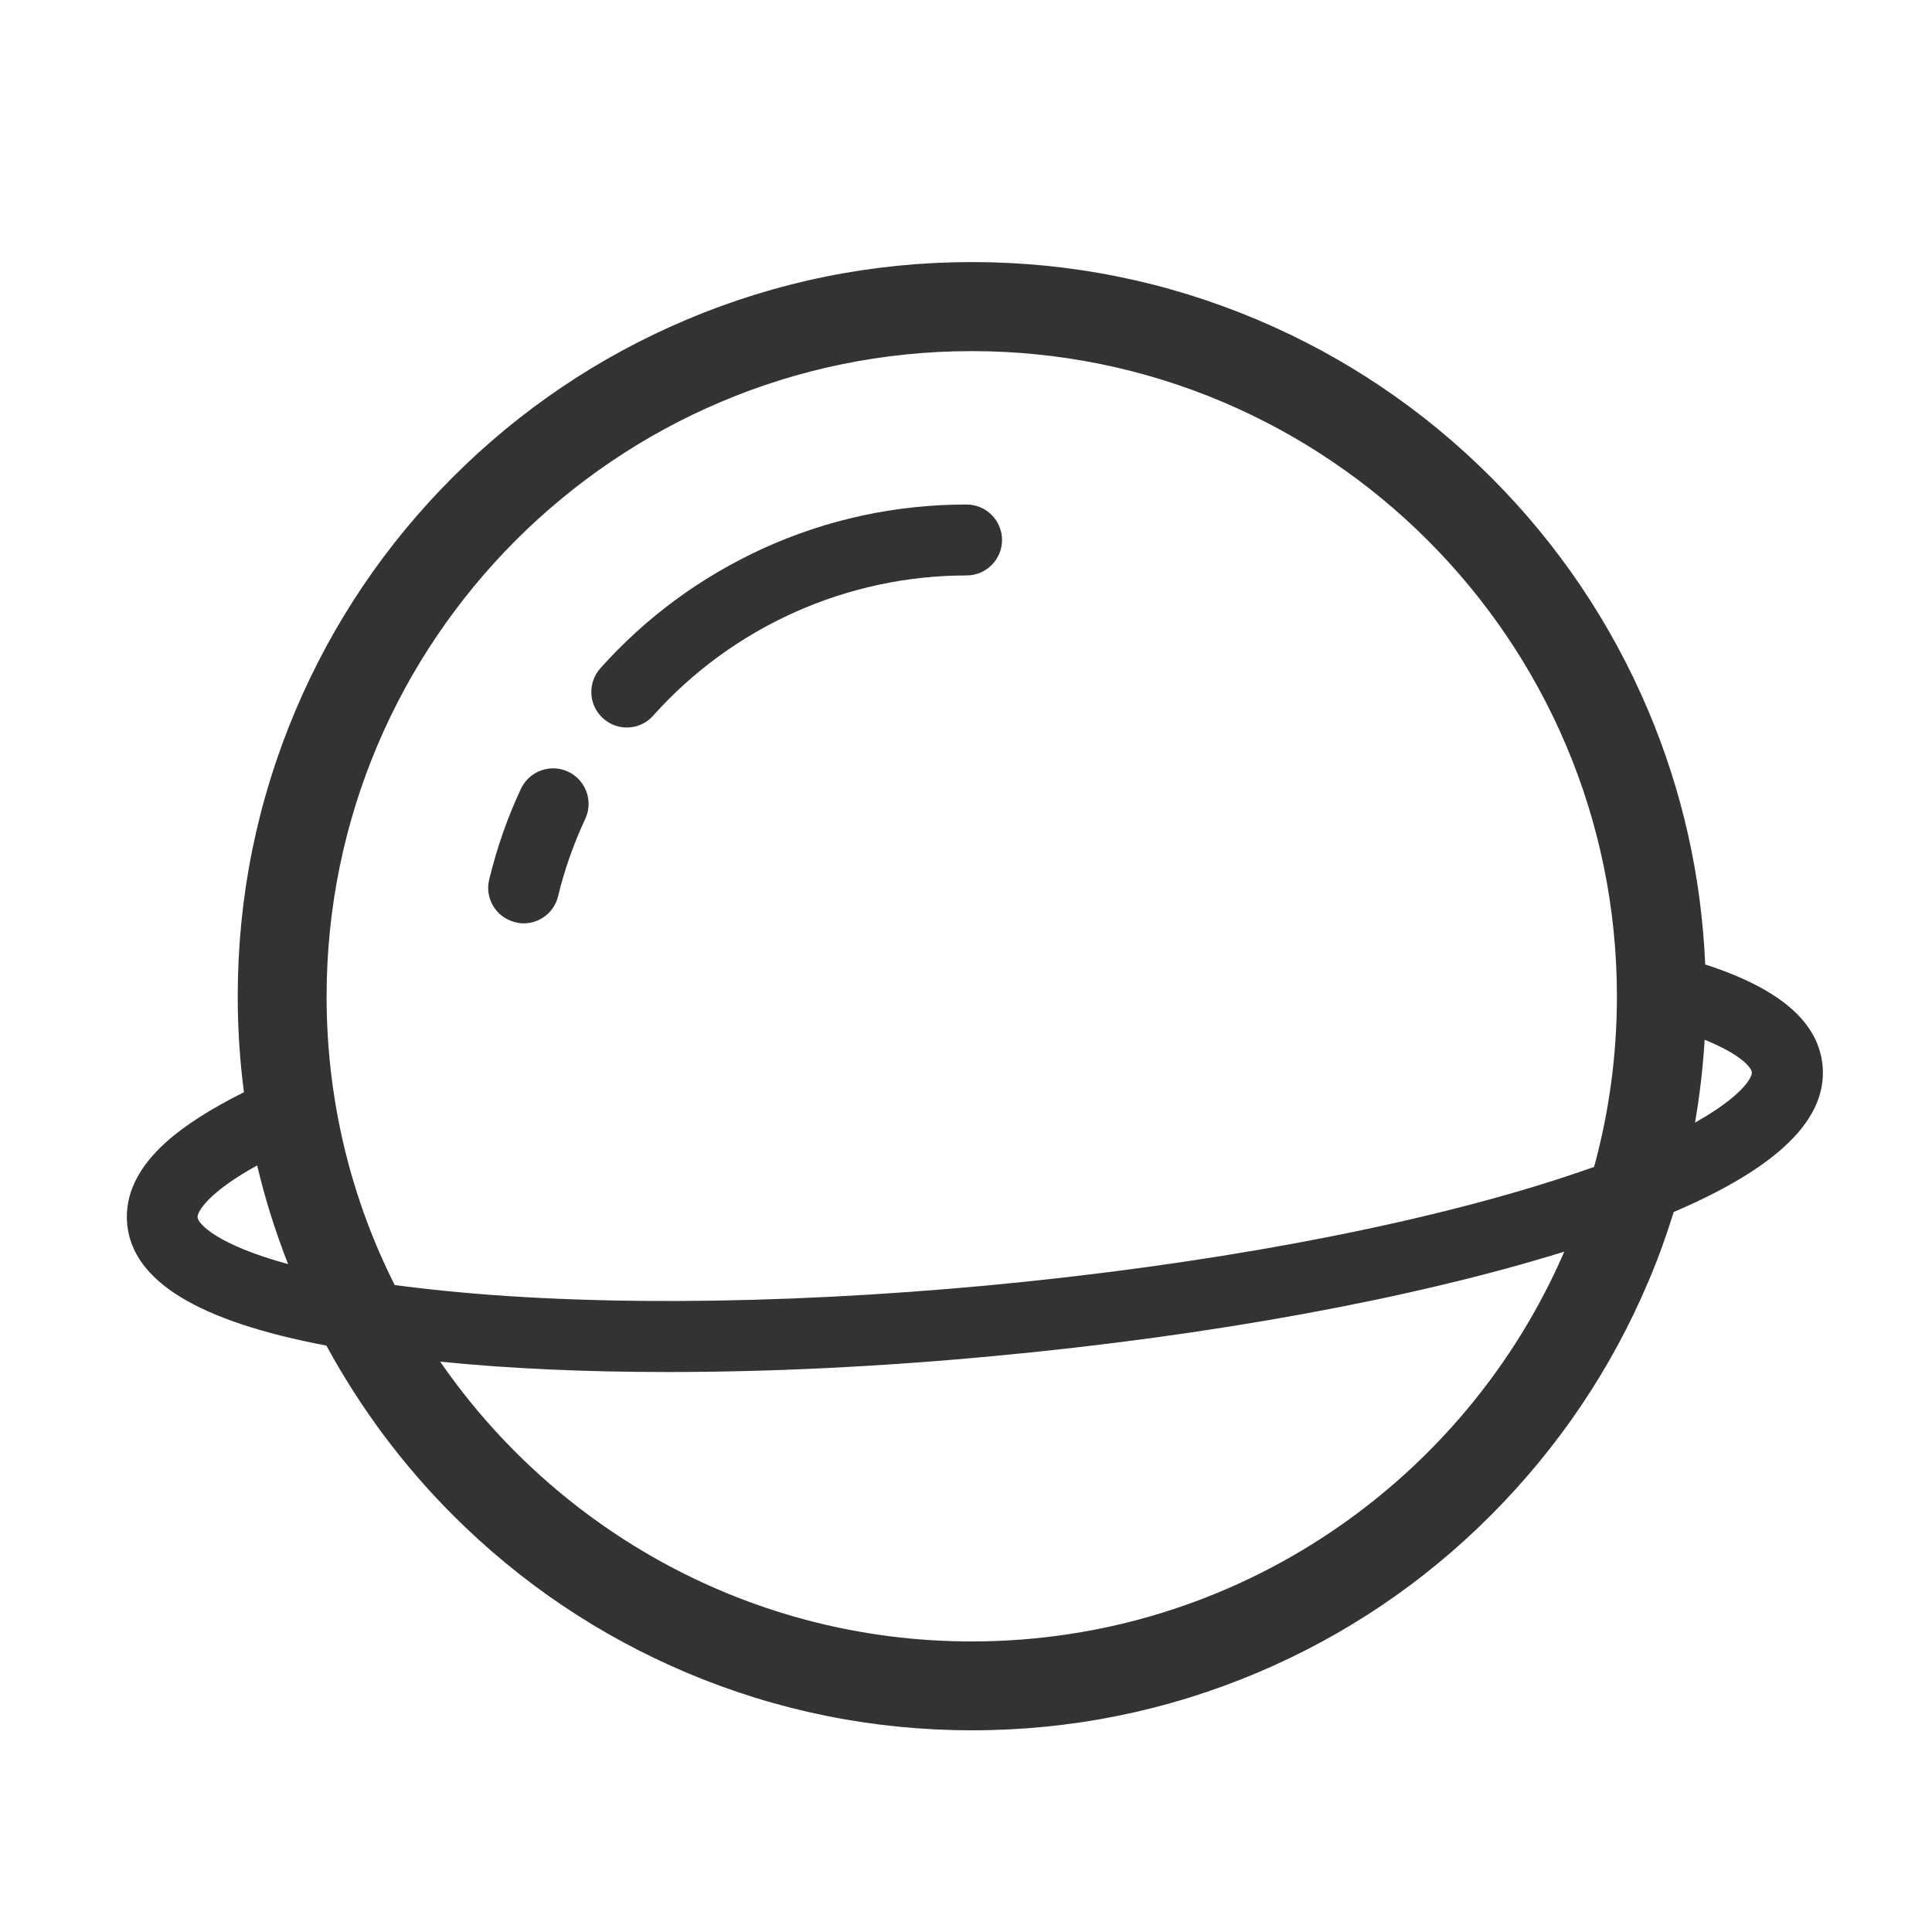 <?xml version="1.0" encoding="utf-8"?>
<!-- Generator: Adobe Illustrator 23.0.0, SVG Export Plug-In . SVG Version: 6.00 Build 0)  -->
<svg version="1.1" id="图层_2" xmlns="http://www.w3.org/2000/svg" xmlns:xlink="http://www.w3.org/1999/xlink" x="0px" y="0px"
	 viewBox="0 0 1024 1024" style="enable-background:new 0 0 1024 1024;" xml:space="preserve">
<style type="text/css">
	.st0{fill:#333333;}
</style>
<path class="st0" d="M966,564.8c-2.2-23.1-22.6-40.8-62.2-53.6c-2-46.6-12.1-91.8-30.2-134.6c-19.6-46.3-47.6-87.9-83.4-123.7
	c-35.8-35.8-77.4-63.8-123.7-83.4c-48-20.3-98.9-30.6-151.4-30.6c-52.5,0-103.4,10.3-151.4,30.6c-46.3,19.6-87.9,47.6-123.7,83.4
	c-35.8,35.8-63.8,77.4-83.4,123.7c-20.3,48-30.6,98.9-30.6,151.4c0,17.1,1.1,34.2,3.3,50.9c-17.4,8.7-31.3,17.5-41.2,26.4
	c-15.2,13.6-22.1,28.2-20.7,43.4c2.8,30.3,37.5,51.6,105.6,64.5c17.9,32.9,40.3,63.1,67.1,89.9c35.8,35.8,77.4,63.8,123.7,83.4
	c48,20.3,98.9,30.6,151.4,30.6s103.4-10.3,151.4-30.6c46.3-19.6,87.9-47.6,123.6-83.4c35.7-35.8,63.8-77.4,83.4-123.7
	c5.2-12.1,9.6-24.5,13.5-37C942.7,618.6,968.6,593,966,564.8L966,564.8z M515,186.1c188.6,0,342,153.4,342,342
	c0,31.2-4.2,61.6-12.1,90.4c-7.2,2.5-15,5.2-23.3,7.8c-78.5,24.8-184.3,44.3-298,55c-113.7,10.6-221.4,11-303.1,1.2
	c-3.9-0.5-7.6-0.9-11.3-1.4c-23.2-46-36.1-98-36.1-152.9C173.1,339.5,326.5,186.1,515,186.1L515,186.1z M104.7,645.3
	c-0.3-2.9,5.6-13.3,31.6-27.6c4.2,17.8,9.7,35.2,16.4,52.3C115.2,659.8,105.1,648.7,104.7,645.3L104.7,645.3z M515,870
	c-116.7,0-219.9-58.8-281.7-148.3c36.4,3.7,77.1,5.5,120.7,5.5c54.2,0,112.8-2.8,173.1-8.5c114.5-10.7,221.5-30.3,302-55.3
	C776.6,784.8,655.6,870,515,870L515,870z M898.4,595c2.5-14.5,4.2-29.1,5.1-43.9c19.3,7.8,24.8,14.8,25,17.2
	C928.8,571.3,922.8,581.3,898.4,595L898.4,595z M898.4,595"/>
<path class="st0" d="M273.1,488.8c1.5,0.4,3,0.6,4.4,0.6c8.5,0,16.2-5.7,18.3-14.4c3.4-14.1,8.3-27.9,14.4-41
	c4.4-9.4,0.3-20.6-9.1-25c-9.4-4.4-20.6-0.3-25,9.1c-7.2,15.3-12.8,31.5-16.8,48C256.8,476.1,262.9,486.3,273.1,488.8L273.1,488.8z
	 M319.7,380.8c3.6,3.2,8.1,4.8,12.5,4.8c5.2,0,10.3-2.1,14-6.3C388.5,332,449.1,305,512.3,305c10.4,0,18.8-8.5,18.8-18.8
	c0-10.4-8.5-18.8-18.8-18.8c-37.7,0-74.1,7.9-108.1,23.4c-32.8,15.1-61.8,36.3-86,63.4C311.3,362,311.9,373.8,319.7,380.8
	L319.7,380.8z M319.7,380.8"/>
</svg>
